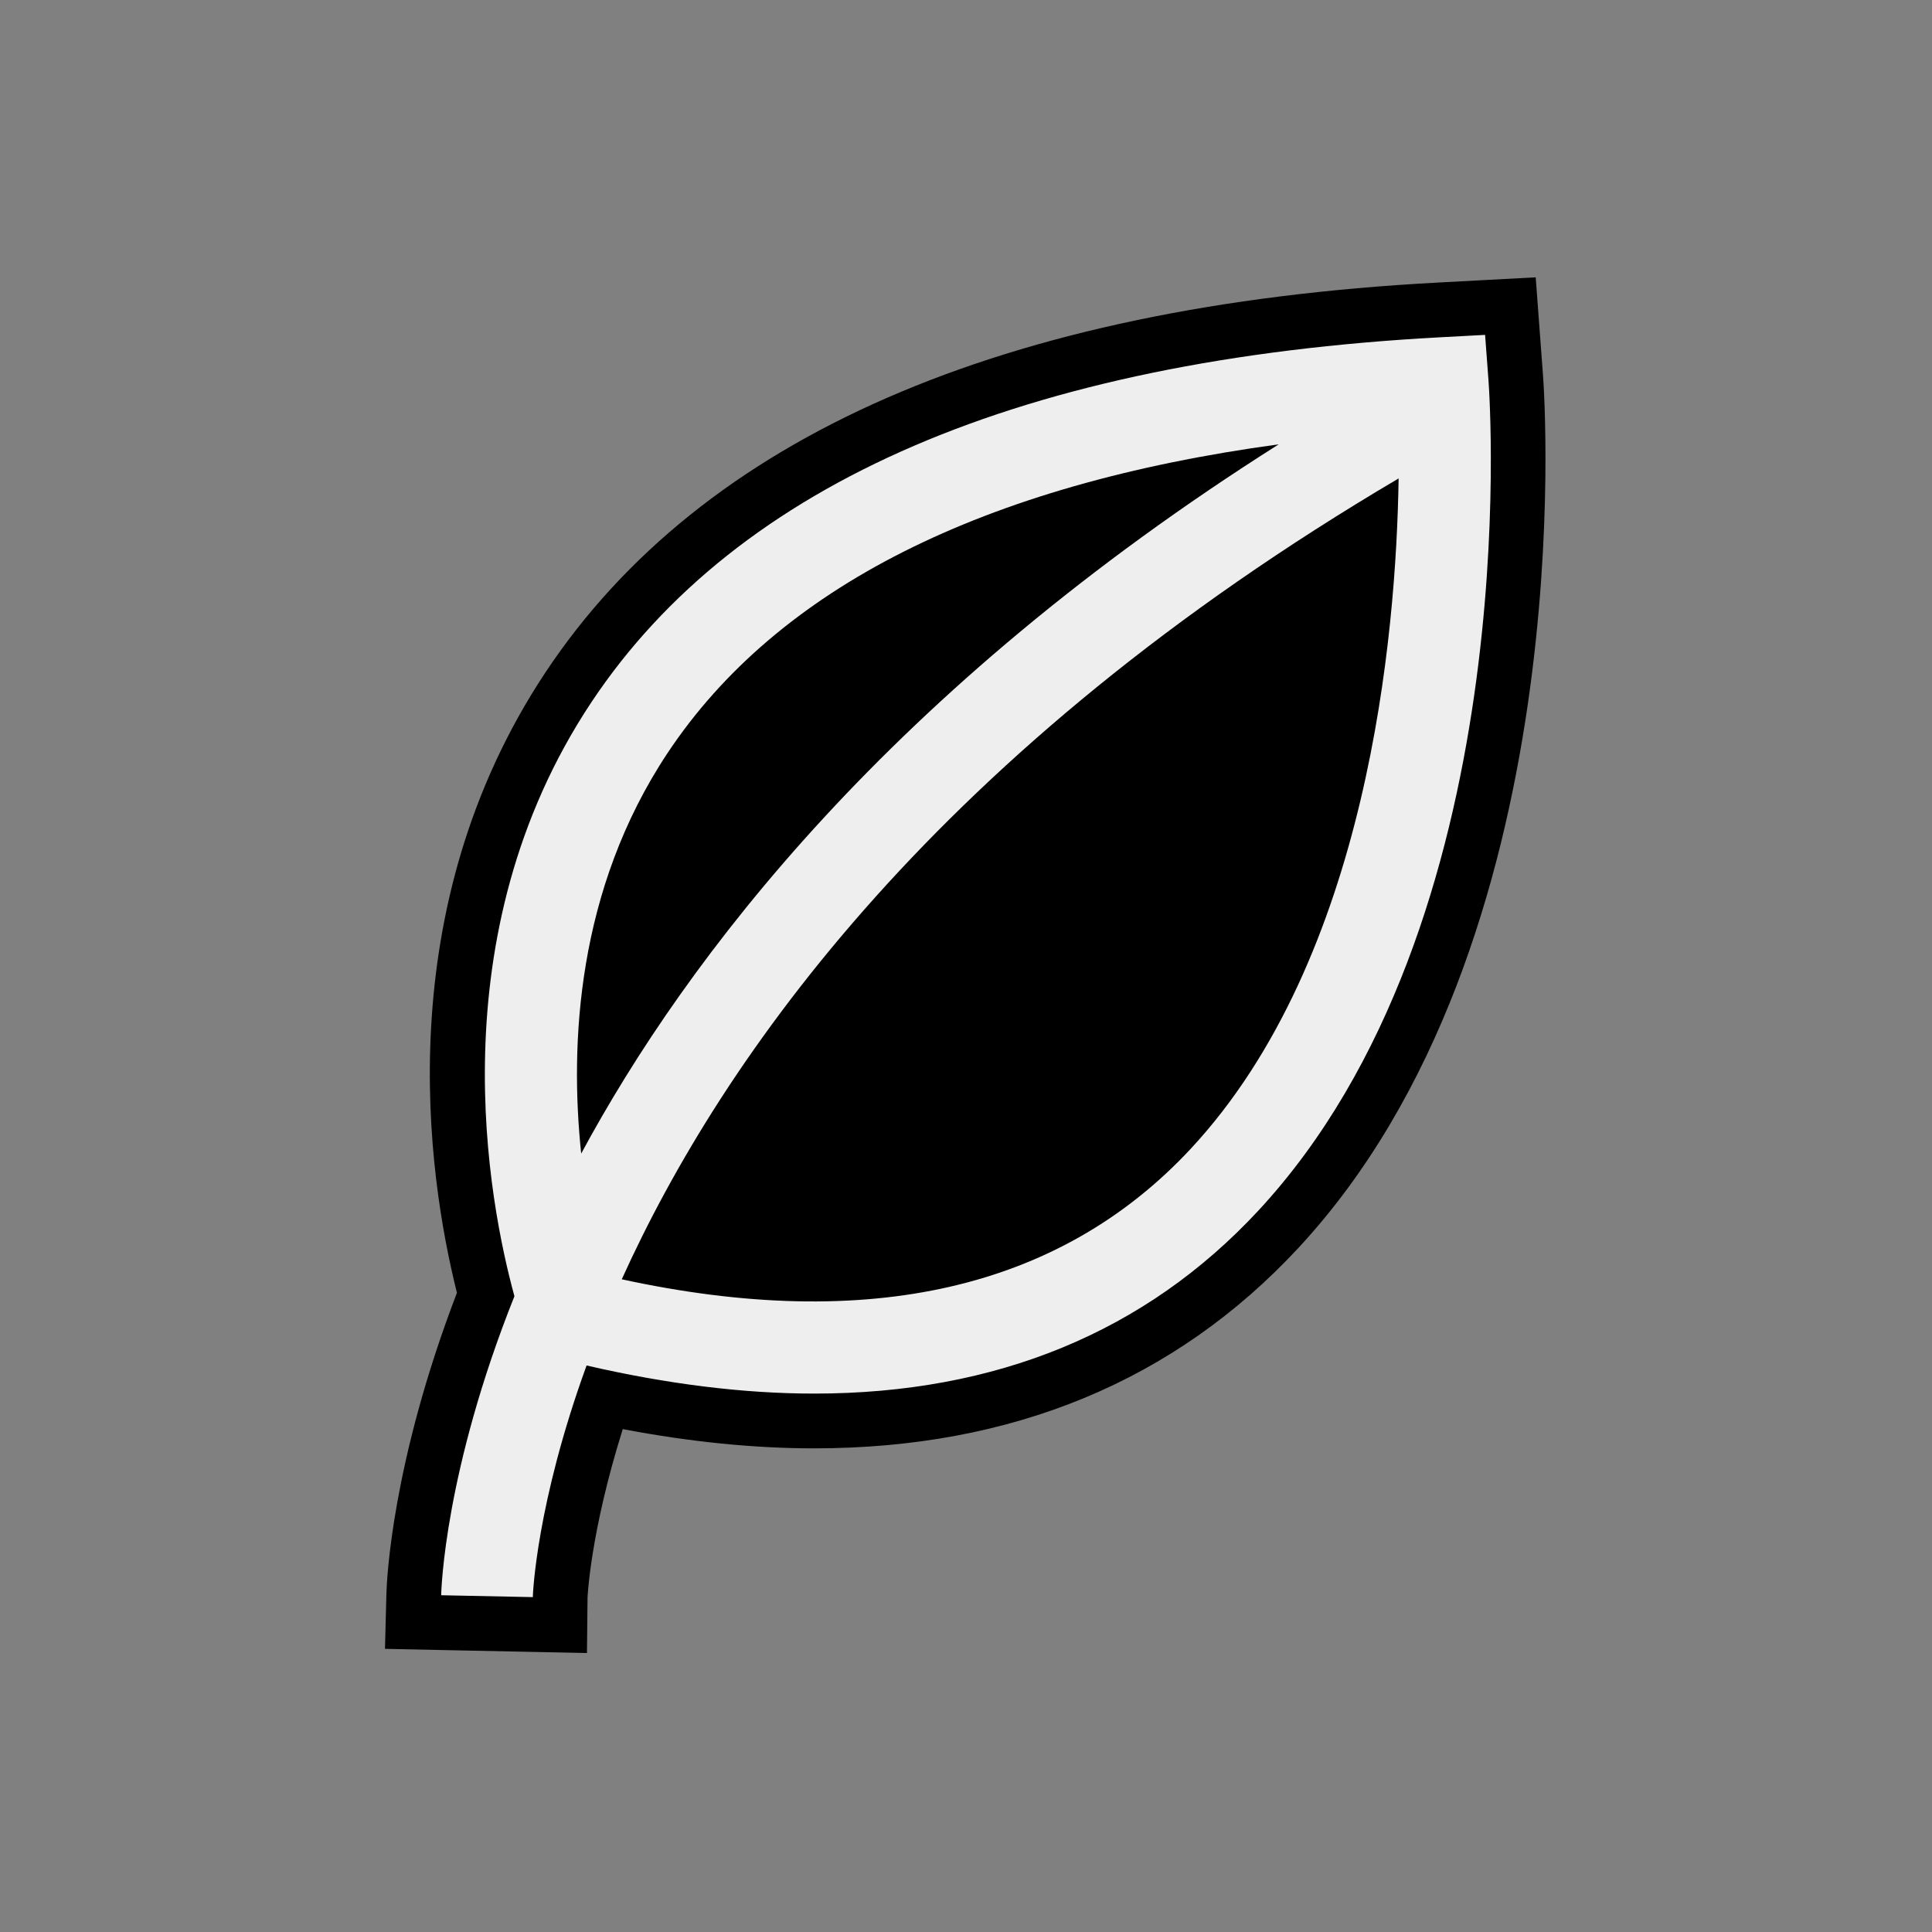 <?xml version="1.0" ?><!DOCTYPE svg  PUBLIC '-//W3C//DTD SVG 1.1//EN'  'http://www.w3.org/Graphics/SVG/1.1/DTD/svg11.dtd'>
<svg version="1.1" id="Layer_1" xmlns="http://www.w3.org/2000/svg" xmlns:xlink="http://www.w3.org/1999/xlink" x="0px" y="0px"
	 width="75px" height="75px" viewBox="0 0 75 75" enable-background="new 0 0 75 75" xml:space="preserve">
<rect x="0" y="0" width="75" height="75" fill="#808080" stroke="none"/>
<g>
	<g>
		<path fill="#eee" d="M20.662,63.062l-4.626-0.095l0.028-1.068c0.013-0.502,0.2-5.027,2.789-11.646
			c-1.128-4.314-2.803-14.525,3.223-23.586c5.866-8.823,17.232-13.748,33.781-14.636l2.778-0.148l0.208,2.776
			c0.065,0.875,1.468,21.556-9.218,33.064c-4.582,4.936-10.644,7.438-18.02,7.438c-2.536,0-5.271-0.307-8.143-0.912
			c-1.612,4.743-1.713,7.741-1.714,7.772l-0.029,1.056L20.662,63.062z"/>
		<path fill="#000" d="M57.651,13l0.13,1.739C57.845,15.594,59.217,35.83,48.845,47c-4.371,4.709-10.174,7.099-17.241,7.099
			c-2.741,0-5.709-0.369-8.833-1.091c-1.958,5.384-2.086,8.898-2.087,8.992l-3.558-0.073c0.006-0.228,0.136-4.823,2.844-11.608
			c-0.983-3.588-3.043-13.99,2.99-23.062c5.67-8.528,16.758-13.294,32.953-14.164L57.651,13 M59.616,10.766l-2.078,0.111L55.8,10.97
			c-16.904,0.908-28.548,5.991-34.61,15.109c-6.109,9.187-4.612,19.469-3.452,24.108C15.202,56.802,15.014,61.359,15,61.872
			l-0.055,2.136l2.136,0.045l3.558,0.073l2.147,0.044l0.022-2.147c0,0,0.101-2.521,1.368-6.545c2.604,0.496,5.095,0.747,7.426,0.747
			c7.684,0,14.008-2.617,18.799-7.778c10.997-11.843,9.565-32.971,9.499-33.865l-0.13-1.74L59.616,10.766L59.616,10.766z"/>
	</g>
	<path fill="#000" d="M46.23,44.589c-5.075,5.458-12.519,7.153-22.093,5.073c3.924-8.673,12.301-20.558,30.157-31.089
		C54.201,24.68,53.112,37.183,46.23,44.589L46.23,44.589z"/>
	<path fill="#000" d="M22.562,44.782c-0.448-4.249-0.176-10.24,3.357-15.556c4.259-6.403,12.228-10.415,23.721-11.977
		C34.581,26.777,26.665,37.168,22.562,44.782L22.562,44.782z"/>
</g>
</svg>
